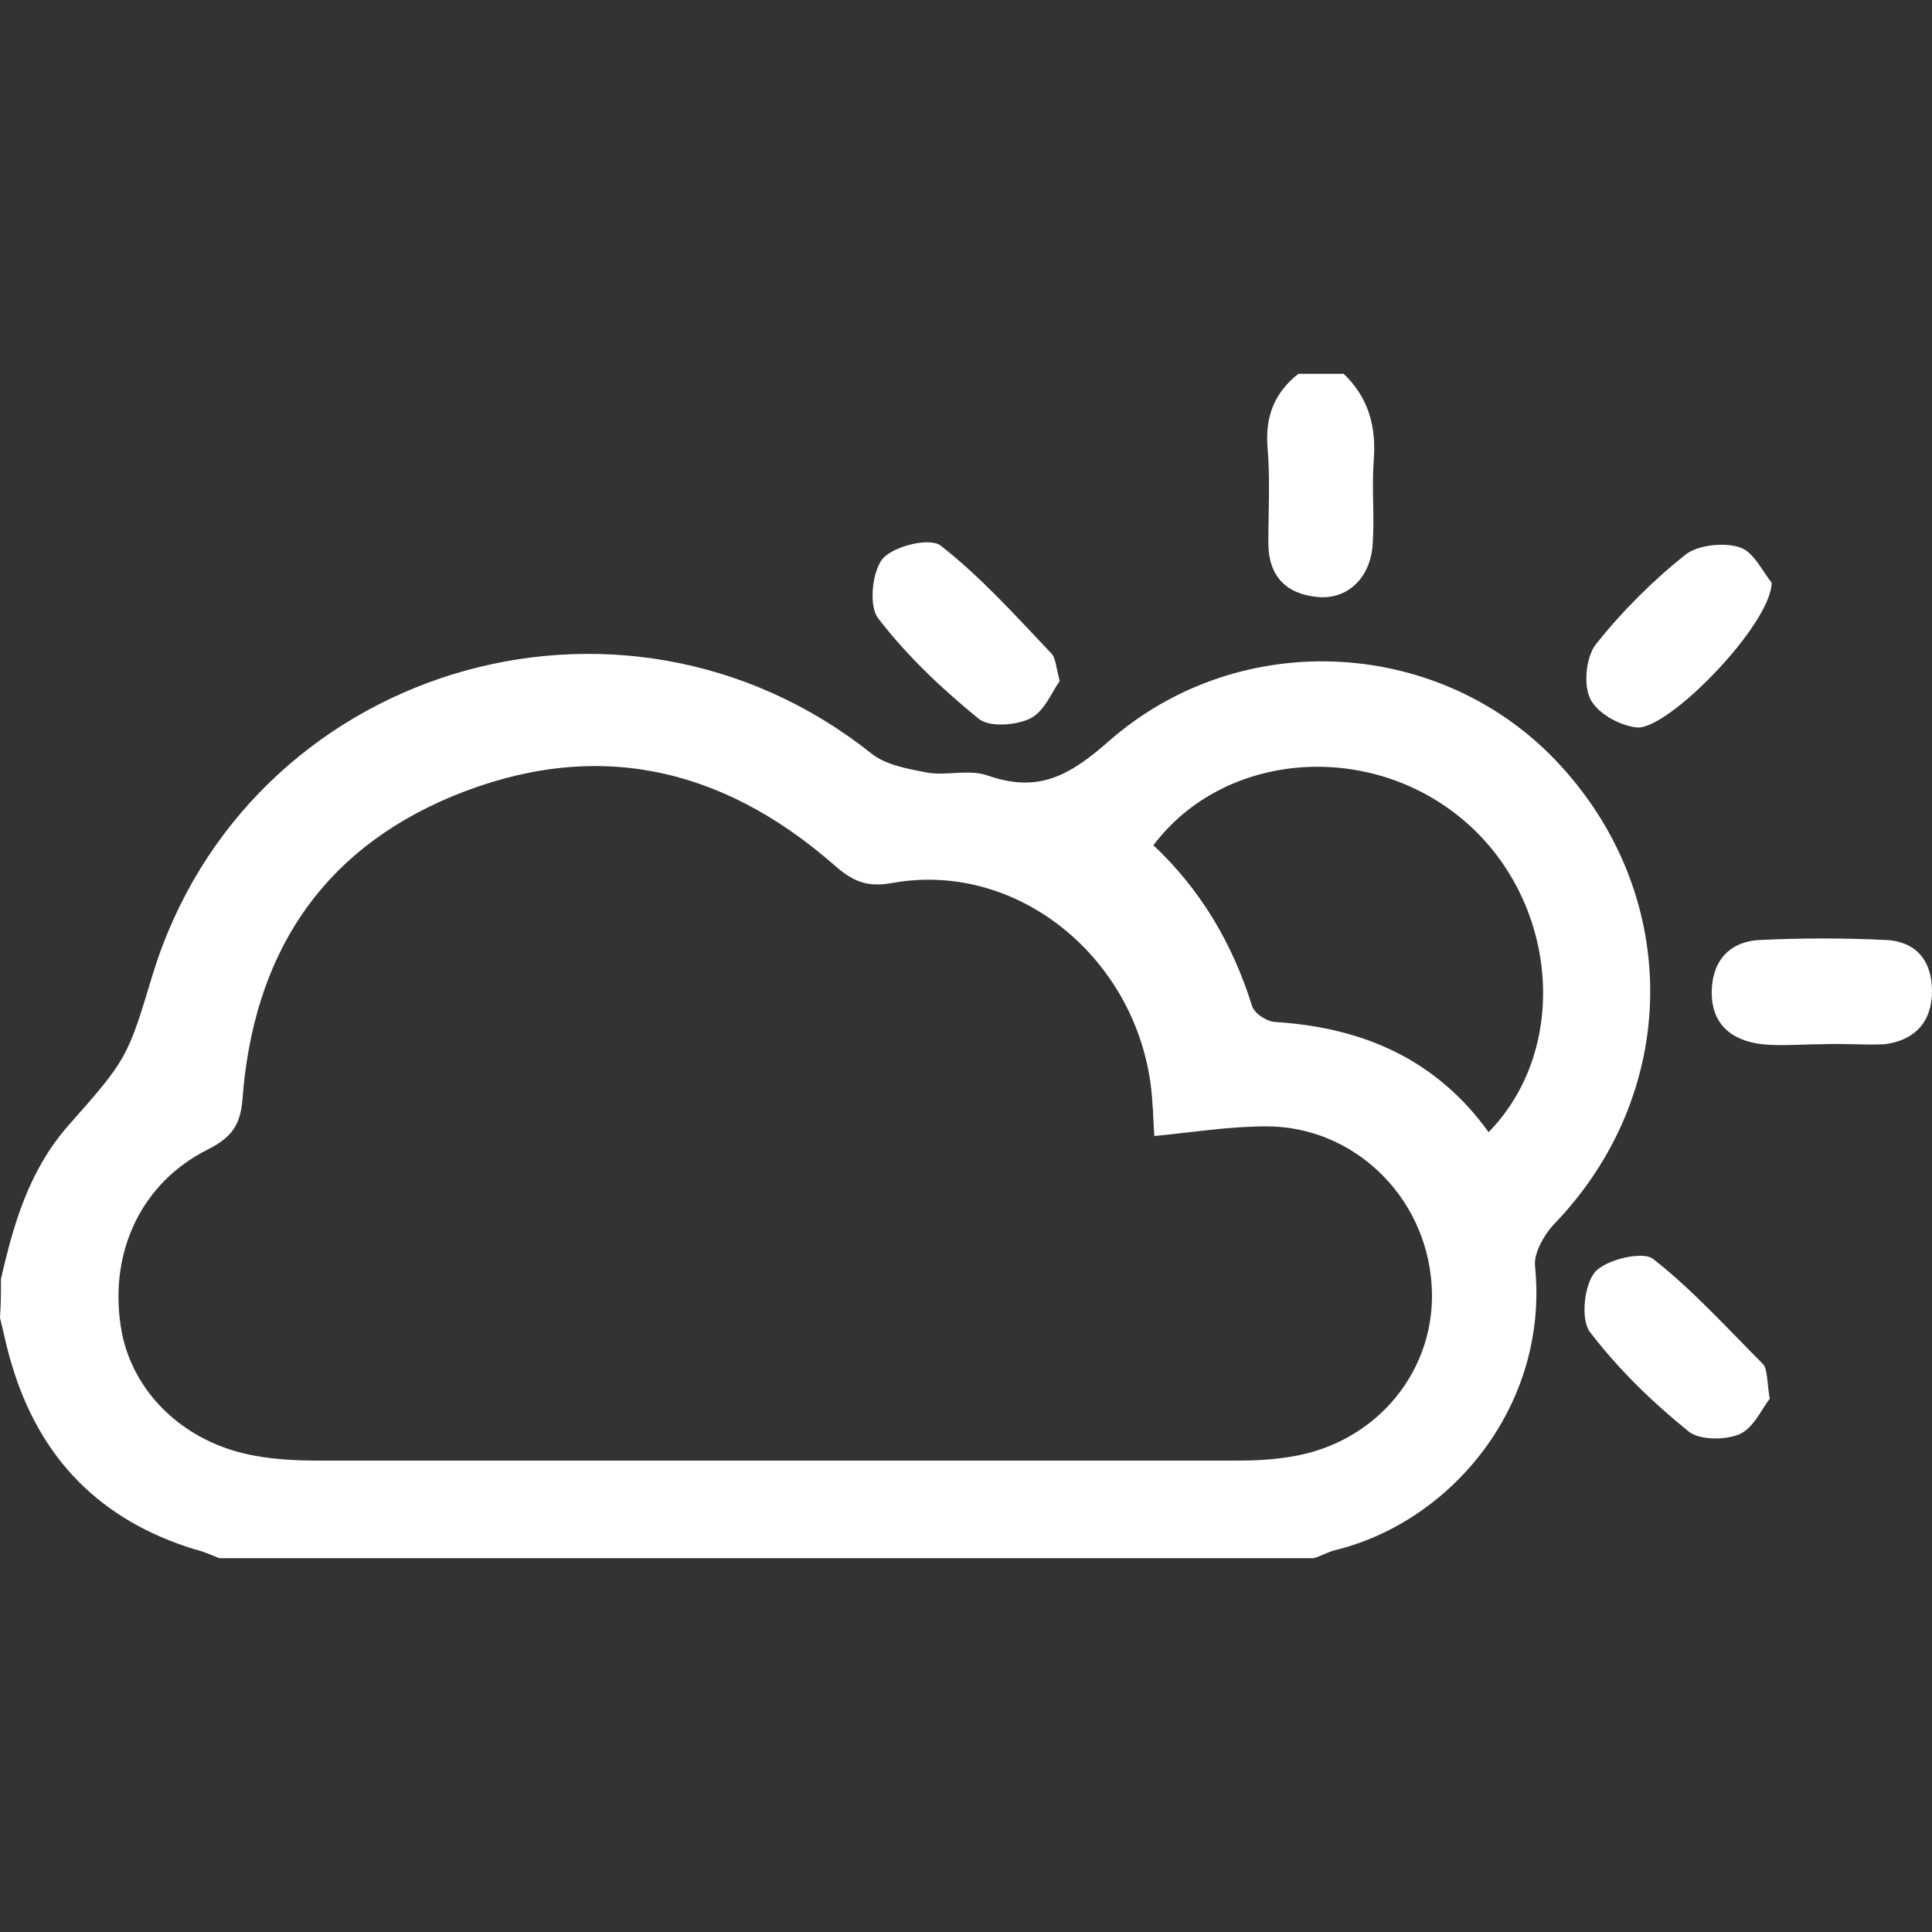 <?xml version="1.0" encoding="utf-8"?>
<!-- Generator: Adobe Illustrator 18.1.0, SVG Export Plug-In . SVG Version: 6.00 Build 0)  -->
<svg version="1.1" id="Layer_1" xmlns="http://www.w3.org/2000/svg" xmlns:xlink="http://www.w3.org/1999/xlink" x="0px" y="0px"
	 viewBox="379.7 180 200 200" enable-background="new 379.7 180 200 200" xml:space="preserve">
<rect x="379.7" y="180" width="200" height="200" fill="#333333" stroke="none"/>
<path fill="#FFFFFF" d="M379.8,312.4c1.3-5.7,2.9-11.2,6.9-15.8c6.2-7,6.2-7.1,8.8-15.7c9.7-31.7,48.4-43.6,74.4-22.9
	c1.5,1.2,3.8,1.6,5.9,2c2,0.3,4.3-0.4,6.2,0.3c5.2,1.8,8.4,0,12.4-3.5c13.7-12.1,34.7-10.8,46.8,2.4c12.7,13.8,12.4,34.1-0.7,47.6
	c-1,1.1-2,2.9-1.9,4.2c1.5,14.5-8.7,26.6-20.8,29.5c-0.7,0.2-1.4,0.6-2.1,0.8c-37.7,0-75.5,0-113.3,0c-0.8-0.3-1.6-0.7-2.5-0.9
	c-9.8-3-16.1-9.4-19-19.2c-0.5-1.6-0.8-3.2-1.2-4.8C379.8,315,379.8,313.7,379.8,312.4z M499.2,297.6c-0.1-1.1-0.1-2.3-0.2-3.4
	c-0.8-14.3-13.5-25.2-26.9-22.8c-2.7,0.5-4.2-0.2-6.1-1.9c-11.7-10.2-24.8-13.1-39.4-7.1c-14,5.8-20.7,16.8-21.8,31.4
	c-0.2,2.7-1.2,4-3.6,5.2c-6.8,3.4-10.2,10.5-9,18.3c1,6.7,6.5,12.1,13.9,13.4c2.2,0.4,4.4,0.5,6.6,0.5c31.7,0,63.5,0,95.2,0
	c1.8,0,3.6-0.1,5.4-0.4c9-1.4,15.2-9.1,14.6-17.8c-0.6-9.2-8.1-16.4-17.1-16.4C507,296.6,503.3,297.2,499.2,297.6z M533.8,297.2
	c8.5-8.7,7.2-24-2.6-32.3s-24.8-7.1-32.1,2.6c4.9,4.6,8.2,10.2,10.2,16.6c0.2,0.8,1.6,1.7,2.5,1.7
	C520.9,286.4,528.4,289.7,533.8,297.2z"/>
<path fill="#FFFFFF" d="M518.8,218.7c2.6,2.5,3.4,5.5,3.1,9.1c-0.2,2.8,0.1,5.7-0.1,8.5c-0.2,3.5-2.6,5.8-5.7,5.5
	c-3.3-0.3-5.1-2.2-5.1-5.6s0.2-6.7-0.1-10.1c-0.2-3.1,0.8-5.5,3.2-7.4C515.6,218.7,517.2,218.7,518.8,218.7z"/>
<path fill="#FFFFFF" d="M489.4,250.5c-0.8,1.1-1.6,3.2-3.1,3.9c-1.5,0.7-4.2,0.9-5.3,0c-3.8-3.1-7.4-6.5-10.4-10.4
	c-1-1.3-0.6-4.9,0.5-6.2c1.2-1.3,4.9-2.2,6-1.3c4.1,3.2,7.7,7.2,11.3,11C489,248,489,249,489.4,250.5z"/>
<path fill="#FFFFFF" d="M562.9,324.8c-0.8,1-1.7,3.1-3.2,3.7s-4.2,0.6-5.3-0.4c-3.7-3-7.2-6.4-10.1-10.2c-1-1.3-0.6-4.9,0.5-6.2
	c1.1-1.3,4.9-2.2,6-1.4c4.1,3.2,7.7,7.2,11.4,10.9C562.7,321.8,562.6,323,562.9,324.8z"/>
<path fill="#FFFFFF" d="M563.1,240.3c0,4.3-10.8,15.4-14,15c-1.8-0.2-4.1-1.5-4.8-3c-0.7-1.5-0.4-4.3,0.6-5.6
	c2.7-3.4,5.9-6.6,9.3-9.3c1.3-1,4.1-1.3,5.7-0.7C561.3,237.2,562.3,239.4,563.1,240.3z"/>
<path fill="#FFFFFF" d="M568.3,288.1c-2.1,0-4.2,0.2-6.2,0c-3.3-0.4-5.3-2.2-5.2-5.6c0.1-3.2,2-5.1,5.1-5.2c4.3-0.2,8.5-0.2,12.8,0
	c3.2,0.1,4.9,2.1,4.9,5.3c0,3.2-1.8,5.1-4.9,5.5C572.7,288.2,570.6,288,568.3,288.1C568.3,288,568.3,288.1,568.3,288.1z"/>
</svg>
